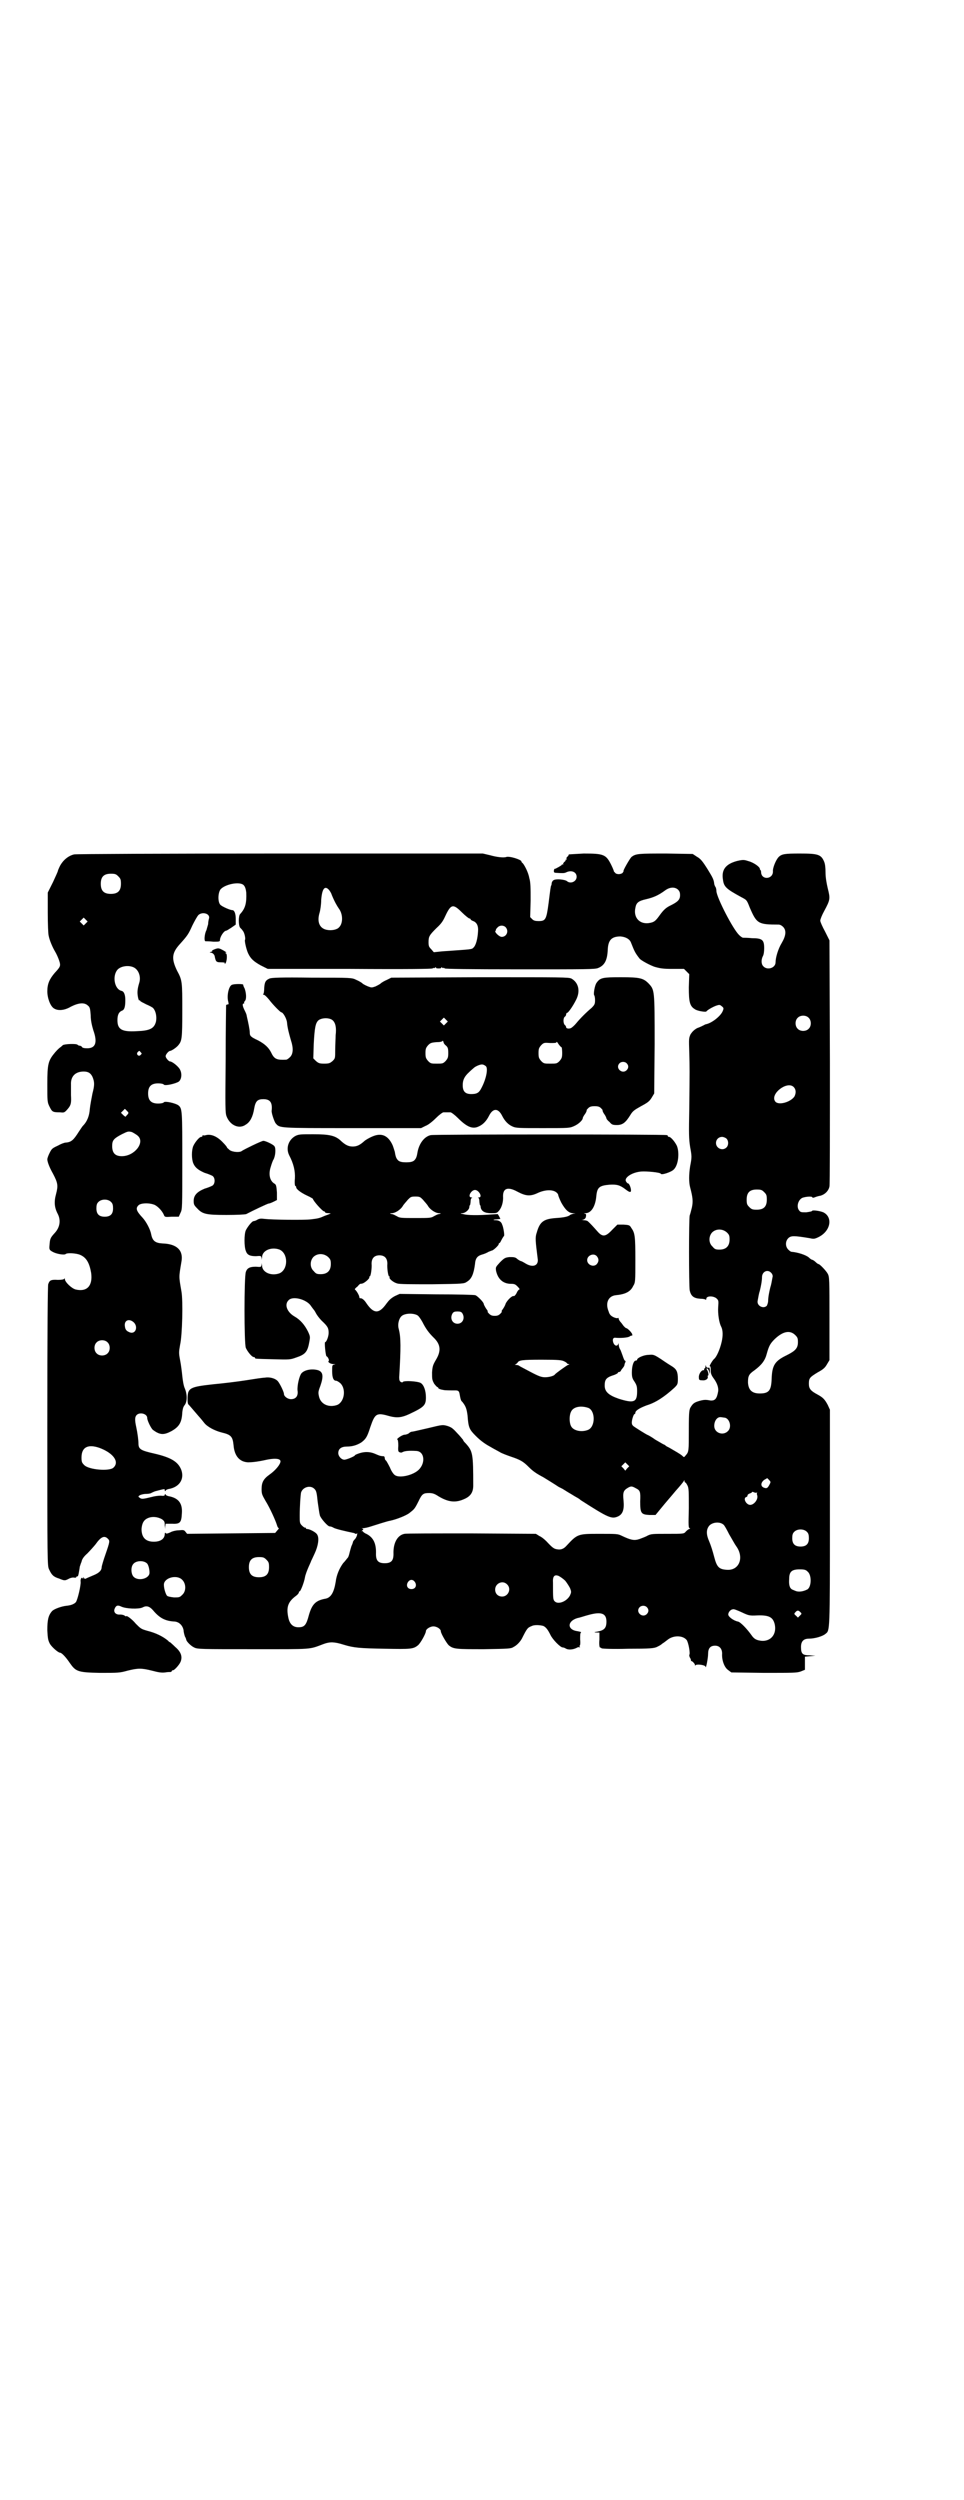 <?xml version="1.0" standalone="no"?>
<!DOCTYPE svg PUBLIC "-//W3C//DTD SVG 20010904//EN"
 "http://www.w3.org/TR/2001/REC-SVG-20010904/DTD/svg10.dtd">
<svg version="1.0" xmlns="http://www.w3.org/2000/svg"
 width="1100pt" height="2850pt" viewBox="0 0 1100 2850"
 preserveAspectRatio="xMidYMid meet">
<g transform="translate(0,2850) scale(0.5,-0.5)"
fill="#000000" stroke="none">
<path d="M169 3752 c-13 -3 -25 -13 -32 -26 -3 -6 -5 -11 -5 -12 0 -1 -5 -12
-11 -25 l-12 -24 0 -46 c0 -25 1 -49 2 -52 2 -11 9 -27 15 -37 3 -5 7 -14 9
-20 4 -12 3 -14 -10 -28 -12 -14 -17 -25 -17 -42 0 -16 7 -34 15 -39 9 -6 24
-5 39 4 18 9 31 10 39 2 4 -3 5 -7 6 -22 0 -12 3 -24 6 -34 10 -28 5 -41 -14
-41 -7 0 -11 1 -12 3 -1 2 -4 3 -6 3 -1 0 -3 1 -4 2 -2 3 -30 2 -34 -1 -1 -2
-4 -3 -4 -4 -1 0 -7 -5 -13 -12 -16 -19 -18 -26 -18 -73 0 -39 0 -41 5 -51 6
-12 7 -13 24 -13 9 -1 10 -1 17 7 8 9 9 14 8 32 0 8 0 19 0 24 -1 19 10 30 29
30 11 0 16 -4 20 -12 5 -12 5 -19 0 -38 -2 -10 -5 -26 -6 -35 -1 -16 -6 -29
-16 -39 -1 -1 -5 -7 -9 -13 -12 -19 -17 -24 -30 -25 -3 0 -11 -3 -18 -7 -13
-6 -14 -7 -19 -17 -3 -6 -5 -12 -5 -14 0 -6 5 -19 13 -33 11 -21 12 -27 7 -46
-5 -18 -4 -31 4 -46 7 -14 5 -30 -7 -43 -10 -11 -11 -13 -12 -28 -1 -10 0 -11
7 -15 9 -5 27 -8 30 -5 3 3 24 2 33 -2 14 -6 21 -18 25 -41 4 -29 -9 -44 -35
-38 -9 2 -25 17 -25 24 0 2 0 2 -2 0 -1 -1 -5 -2 -14 -2 -16 1 -19 -1 -22 -10
-1 -5 -2 -88 -2 -324 0 -311 0 -318 4 -326 6 -13 10 -17 23 -21 12 -5 13 -5
21 -1 5 3 11 4 14 3 2 0 4 0 4 1 0 1 1 2 2 2 2 -1 3 3 4 9 1 6 2 11 2 13 1 2
2 7 4 11 1 6 5 12 13 19 6 6 15 16 19 21 12 17 20 21 28 13 5 -5 5 -6 -5 -35
-5 -14 -9 -28 -9 -30 0 -8 -7 -14 -20 -19 -7 -3 -14 -6 -16 -7 -2 -1 -3 -1 -4
1 -2 3 -2 3 -2 0 0 -2 -1 -2 -1 -1 -2 5 -6 -1 -5 -7 1 -8 -7 -42 -11 -47 -5
-5 -12 -7 -21 -8 -11 -1 -28 -7 -33 -12 -9 -10 -11 -21 -11 -44 1 -20 2 -23 6
-31 5 -8 19 -20 23 -20 4 0 14 -11 22 -23 14 -20 18 -22 69 -23 42 0 45 0 63
5 24 6 32 6 56 0 15 -4 22 -5 30 -4 5 1 11 1 13 1 1 1 2 1 2 2 0 1 1 2 3 2 3
0 14 12 17 19 5 12 1 23 -12 34 -6 6 -12 11 -12 11 -1 0 -3 1 -4 3 -12 10 -28
18 -48 23 -14 4 -15 5 -26 16 -9 11 -22 20 -22 17 0 -1 -1 0 -3 1 -2 2 -7 3
-11 3 -10 -1 -16 6 -12 14 3 7 7 8 15 4 11 -5 39 -6 48 -2 9 5 16 3 24 -6 15
-18 28 -25 50 -26 10 -1 18 -9 20 -20 0 -4 2 -11 3 -14 2 -3 3 -7 3 -7 0 -4
11 -15 18 -18 7 -4 16 -4 135 -4 140 0 126 -1 161 12 14 5 24 5 46 -2 23 -7
37 -8 94 -9 58 -1 64 -1 75 8 6 5 18 27 18 32 0 5 10 11 17 11 8 0 17 -6 17
-11 0 -5 13 -27 18 -32 11 -9 17 -9 81 -9 56 1 61 1 67 5 8 4 15 12 19 19 12
24 13 25 23 29 6 3 19 2 26 0 6 -3 10 -8 16 -20 5 -11 23 -29 28 -29 2 0 5 -1
8 -3 6 -3 16 -2 24 2 3 2 6 2 7 1 1 0 1 0 0 2 -1 1 -1 2 0 2 1 0 2 6 1 14 0
10 0 15 2 16 1 1 -2 2 -8 3 -24 3 -24 23 0 30 6 1 17 5 25 7 29 8 41 4 41 -15
0 -15 -5 -20 -21 -23 -8 -1 -8 -2 -1 -2 l6 0 0 -16 c-1 -10 0 -17 1 -18 1 0 3
-1 4 -2 1 -1 27 -2 60 -1 51 0 59 1 66 4 4 2 8 4 9 5 1 0 2 2 4 3 2 1 7 5 11
8 13 11 35 11 44 0 4 -5 9 -32 6 -34 0 -1 0 -4 2 -7 2 -3 2 -6 2 -7 -1 0 0 -1
0 0 2 1 9 -6 9 -9 0 -2 1 -2 1 -1 2 4 23 1 23 -3 1 -7 6 20 6 29 0 13 5 19 16
19 10 0 16 -7 16 -18 -1 -15 5 -31 13 -37 l8 -6 74 -1 c68 0 75 0 84 3 l10 4
0 15 0 15 12 1 12 1 -13 1 c-16 0 -20 3 -20 19 0 13 6 19 18 19 13 0 31 5 38
11 10 8 10 2 10 265 l0 246 -5 11 c-7 13 -11 17 -24 24 -15 8 -19 13 -19 24 0
13 2 15 20 26 13 7 17 11 21 18 l6 10 0 95 c0 88 0 95 -4 102 -3 6 -18 22 -21
22 -1 0 -4 2 -7 5 -3 3 -7 5 -8 5 -1 0 -4 2 -7 5 -7 6 -26 12 -40 13 -1 0 -4
2 -7 5 -7 7 -7 19 0 26 6 6 13 6 49 0 9 -2 11 -2 21 3 27 14 32 45 10 56 -7 3
-25 6 -26 3 0 -1 -6 -2 -13 -3 -11 0 -13 0 -16 4 -7 8 -3 24 7 29 8 3 23 4 23
1 0 -1 2 -1 5 0 2 1 8 3 14 4 10 3 18 11 20 21 1 3 1 131 1 283 l-1 278 -10
20 c-6 11 -11 22 -11 25 0 3 4 13 9 22 14 26 14 28 8 52 -3 13 -5 25 -5 36 0
11 -1 19 -3 24 -7 17 -14 19 -56 19 -34 0 -41 -1 -48 -8 -6 -6 -14 -25 -13
-33 0 -18 -26 -20 -27 -2 0 3 -1 5 -1 5 -1 0 -2 2 -2 4 -2 5 -15 14 -27 17 -9
3 -12 3 -25 0 -26 -7 -36 -20 -32 -43 2 -16 8 -21 41 -39 13 -7 13 -6 20 -24
16 -37 19 -39 66 -39 3 0 7 -2 10 -5 8 -8 7 -20 -3 -37 -8 -13 -14 -33 -14
-44 0 -13 -19 -19 -28 -9 -5 5 -5 15 -1 23 2 3 3 11 3 18 0 19 -4 23 -28 23
-9 1 -18 1 -20 1 -2 0 -6 3 -9 6 -14 13 -51 85 -52 100 0 4 -1 9 -3 11 -1 2
-2 5 -2 6 -1 10 -4 15 -15 33 -12 19 -16 24 -25 29 l-9 6 -60 1 c-63 0 -70 0
-80 -8 -4 -4 -20 -32 -18 -32 1 0 -1 -2 -2 -4 -2 -2 -6 -3 -9 -3 -3 0 -7 1 -8
3 -2 2 -4 4 -3 4 0 0 -2 6 -6 14 -12 24 -17 26 -63 26 -19 -1 -34 -2 -34 -2 0
-1 -1 -4 -3 -5 -2 -2 -3 -4 -2 -5 1 -1 0 -2 -1 -2 -2 0 -2 -1 -1 -1 0 -1 -1
-3 -3 -4 -2 -2 -3 -4 -3 -5 1 -2 1 -2 -1 -1 -1 1 -2 0 -2 -1 0 -1 -14 -9 -16
-9 -1 1 -1 -1 -2 -4 0 -4 1 -5 5 -5 15 -1 19 -1 23 1 12 6 24 1 24 -10 0 -11
-14 -17 -22 -10 -5 4 -26 6 -31 2 -2 -1 -4 -5 -4 -7 0 -3 -1 -5 -1 -5 -1 0 -2
-8 -6 -40 -5 -38 -7 -41 -23 -41 -7 0 -11 1 -14 4 l-5 5 1 38 c0 29 0 41 -3
51 -2 12 -10 28 -15 34 -2 1 -3 3 -3 4 0 4 -28 13 -35 10 -6 -2 -22 0 -36 4
l-17 4 -463 0 c-255 0 -467 -1 -470 -2z m101 -50 c5 -5 6 -7 6 -17 0 -16 -7
-23 -23 -23 -16 0 -23 7 -23 23 0 16 7 23 23 23 10 0 12 -1 17 -6z m286 -20
c3 -3 5 -8 6 -17 1 -24 -2 -36 -14 -49 -4 -4 -4 -26 0 -31 2 -2 5 -5 6 -7 4
-4 7 -19 5 -21 -1 -3 3 -21 7 -30 6 -13 13 -19 29 -28 l16 -8 187 0 c135 -1
187 0 189 1 2 1 3 2 3 1 0 -1 2 0 3 1 3 2 3 2 2 1 -1 -2 1 -3 6 -3 5 0 7 1 6
3 -1 1 -1 1 2 -1 1 -1 3 -2 3 -1 0 1 1 1 3 -1 1 -1 53 -2 172 -2 152 0 171 0
178 3 15 6 21 18 22 42 1 22 9 30 29 30 12 -1 21 -6 24 -14 8 -20 9 -23 20
-37 4 -4 20 -13 33 -18 14 -4 20 -5 42 -5 l26 0 6 -6 6 -6 -1 -30 c0 -33 2
-43 14 -50 5 -4 25 -7 26 -5 2 3 14 10 22 13 9 3 9 2 13 -1 5 -4 5 -5 2 -12
-5 -11 -24 -26 -37 -29 -2 0 -5 -2 -7 -3 -2 -1 -8 -4 -14 -6 -7 -4 -11 -8 -15
-14 -4 -9 -4 -10 -3 -41 1 -36 1 -41 0 -130 -1 -55 -1 -67 2 -86 4 -22 4 -23
0 -44 -3 -19 -3 -37 0 -48 6 -23 7 -32 4 -46 -2 -8 -4 -16 -5 -18 -2 -8 -2
-159 0 -171 3 -13 9 -18 24 -19 6 0 11 -1 12 -2 1 -1 2 0 2 2 0 7 17 7 24 0 4
-4 4 -6 3 -19 -1 -15 2 -36 7 -45 4 -8 4 -21 1 -34 -4 -18 -12 -35 -17 -39 -4
-3 -13 -19 -10 -17 1 1 2 -2 2 -9 0 -7 1 -11 7 -19 8 -11 11 -21 10 -29 -3
-17 -7 -22 -18 -21 -10 2 -14 2 -25 -1 -10 -3 -14 -5 -19 -13 -4 -6 -5 -9 -5
-53 0 -49 0 -50 -7 -58 -4 -5 -4 -5 -8 -1 -2 2 -10 7 -17 11 -7 4 -15 9 -18
10 -3 2 -6 5 -8 5 -2 1 -10 6 -19 11 -8 6 -16 10 -16 10 -2 0 -32 19 -34 21
-2 2 -3 4 -3 6 -1 6 4 21 6 21 1 0 2 1 2 3 0 5 10 11 26 17 20 6 40 19 63 40
7 7 8 8 8 20 0 16 -3 22 -12 28 -5 3 -16 10 -26 17 -17 11 -18 11 -29 10 -11
0 -26 -7 -26 -11 0 -1 -1 -2 -3 -2 -5 0 -9 -12 -9 -27 0 -10 1 -14 6 -21 5 -8
6 -11 6 -22 0 -25 -7 -28 -42 -17 -23 8 -32 16 -32 30 0 13 3 18 18 23 7 2 12
5 12 6 0 1 1 2 3 2 2 0 4 2 5 5 2 2 3 4 4 5 1 1 2 3 3 5 0 2 1 5 2 7 1 1 1 3
-1 4 -1 0 -3 5 -5 11 -2 5 -4 12 -6 15 -2 3 -3 8 -3 10 0 4 -1 4 -1 2 -2 -6
-8 -5 -11 2 -3 8 -1 13 5 12 10 -1 28 0 32 3 2 2 5 2 6 2 0 -1 0 0 0 2 0 4
-11 15 -14 15 -1 0 -3 2 -5 4 -2 2 -5 7 -7 9 -3 3 -5 7 -5 8 0 2 -1 3 -2 2 -1
-1 -6 0 -10 2 -6 3 -9 6 -11 13 -8 19 -1 35 16 37 22 2 34 8 40 21 5 8 5 10 5
60 0 53 -1 61 -9 72 -4 7 -5 7 -18 8 l-14 0 -12 -12 c-15 -16 -22 -17 -34 -3
-8 9 -16 18 -22 23 -1 1 -6 2 -9 2 -6 1 -6 1 -2 1 4 1 6 3 7 6 1 6 1 7 -2 8
-3 0 -3 1 1 1 13 0 23 15 25 40 2 19 7 23 30 25 17 1 24 -1 37 -11 9 -7 12 -7
12 -2 0 6 -4 16 -7 16 -1 0 -3 2 -4 4 -6 8 12 21 34 23 13 1 44 -2 45 -5 1 -4
25 4 30 10 10 10 13 37 7 53 -4 9 -14 21 -18 21 -2 0 -3 1 -3 2 0 1 -1 2 -2 2
-8 2 -530 2 -539 0 -14 -3 -26 -18 -30 -38 -2 -13 -4 -16 -8 -20 -4 -3 -9 -4
-18 -4 -9 0 -14 1 -18 4 -4 4 -6 7 -8 20 -1 3 -3 10 -5 15 -10 22 -25 29 -46
20 -7 -3 -16 -8 -19 -11 -10 -9 -17 -12 -26 -12 -9 0 -16 3 -26 12 -13 13 -27
16 -64 16 -29 0 -33 0 -41 -4 -16 -9 -22 -28 -14 -44 10 -19 14 -36 13 -53 -1
-10 0 -17 1 -17 1 0 2 -1 2 -3 0 -4 10 -12 25 -19 7 -3 13 -7 13 -7 0 -4 22
-29 26 -29 1 0 2 -1 2 -2 0 -1 3 -2 8 -2 4 0 6 -1 4 -1 -2 -1 -7 -3 -13 -5
-11 -5 -14 -6 -31 -8 -15 -2 -90 -1 -106 1 -8 1 -12 1 -17 -2 -3 -2 -7 -3 -8
-3 -4 0 -14 -13 -18 -21 -4 -9 -4 -37 0 -47 3 -9 9 -12 23 -12 12 1 12 1 13
-5 0 -5 0 -4 1 2 0 16 21 25 40 18 20 -9 20 -45 0 -54 -19 -7 -40 2 -40 18 -1
6 -1 7 -1 2 -1 -6 -1 -6 -13 -5 -14 0 -20 -3 -23 -12 -4 -12 -4 -163 0 -173 4
-9 14 -21 18 -21 2 0 3 -1 3 -2 0 -2 1 -2 42 -3 37 -1 38 -1 52 4 21 7 26 13
30 36 2 11 2 12 -3 23 -8 16 -18 27 -30 34 -18 10 -25 28 -14 38 10 10 42 1
51 -14 3 -4 5 -7 6 -8 1 -1 3 -4 5 -8 2 -4 8 -12 13 -17 14 -13 16 -17 16 -28
0 -8 -5 -21 -8 -21 -2 0 1 -30 3 -32 4 -2 7 -10 5 -11 -3 -2 4 -7 11 -7 5 0 5
-1 2 -1 -5 -1 -5 -2 -5 -15 0 -15 3 -22 9 -22 2 0 5 -2 9 -5 14 -12 11 -42 -6
-50 -19 -7 -38 1 -42 19 -2 9 -2 11 3 24 8 23 6 32 -5 36 -14 4 -31 1 -38 -7
-5 -6 -10 -28 -9 -39 2 -13 -4 -20 -15 -20 -7 0 -16 6 -16 12 0 5 -11 27 -15
30 -6 6 -19 9 -29 7 -5 0 -24 -3 -43 -6 -19 -3 -52 -7 -74 -9 -54 -6 -59 -8
-59 -34 0 -8 1 -12 3 -13 1 -1 7 -8 13 -15 6 -7 12 -14 13 -15 1 -1 5 -6 9
-11 7 -9 24 -18 40 -22 21 -5 25 -9 27 -29 2 -25 14 -38 33 -39 8 0 21 1 43 6
15 3 27 3 30 -1 5 -4 -7 -21 -24 -33 -14 -10 -18 -18 -18 -33 0 -11 1 -13 9
-27 10 -16 23 -45 26 -55 1 -4 3 -7 4 -7 1 0 0 -2 -3 -5 l-5 -6 -101 -1 -100
-1 -4 5 c-3 4 -5 4 -15 3 -6 0 -15 -2 -20 -5 -7 -3 -9 -3 -10 -1 -1 1 -2 0 -2
-2 0 -11 -9 -18 -25 -18 -19 0 -28 10 -28 29 1 13 5 21 15 25 9 4 22 3 32 -3
5 -4 6 -5 6 -14 1 -9 1 -10 1 -3 l1 7 15 0 c18 -1 21 3 22 23 2 24 -8 36 -31
40 -3 1 -6 2 -6 4 -1 1 -2 1 -2 -1 0 -2 -2 -3 -9 -2 -5 0 -14 -1 -21 -3 -20
-5 -23 -5 -27 -2 -4 3 -4 3 0 6 2 1 8 3 14 3 5 0 11 1 12 2 2 1 6 3 9 4 23 6
22 6 22 2 0 -2 1 -2 2 -1 0 2 3 3 6 4 25 4 37 22 30 43 -7 19 -23 29 -62 38
-31 7 -36 10 -36 23 0 7 -2 23 -5 37 -4 18 -3 24 1 28 7 7 24 3 24 -7 0 -6 9
-24 13 -27 16 -12 25 -12 42 -3 18 10 24 20 25 43 1 8 2 12 5 16 6 7 7 23 1
38 -3 6 -5 19 -6 29 -1 10 -3 26 -5 36 -3 16 -3 18 0 35 5 21 7 101 3 122 -6
35 -6 31 0 67 5 26 -10 41 -43 42 -17 1 -23 6 -26 21 -2 11 -11 28 -19 37 -15
16 -17 22 -10 29 5 5 22 6 34 2 8 -2 20 -14 24 -24 2 -5 3 -5 18 -4 l16 0 4 9
c4 8 4 11 4 118 0 115 0 120 -9 127 -7 5 -30 10 -33 7 -1 -2 -7 -3 -13 -3 -16
0 -23 7 -23 23 0 16 7 23 23 23 6 0 12 -1 13 -3 3 -3 26 2 34 7 6 5 8 17 3 27
-3 7 -18 19 -23 19 -3 0 -10 8 -10 12 0 4 7 12 10 12 3 0 14 7 19 13 8 10 9
14 9 79 0 66 0 69 -12 91 -13 27 -12 40 6 60 18 20 20 23 29 43 5 10 11 21 14
24 9 8 27 3 24 -8 -1 -3 -2 -9 -2 -13 -1 -4 -3 -10 -4 -14 -4 -7 -6 -25 -2
-25 1 0 9 0 18 -1 13 0 15 0 15 4 0 7 9 21 14 21 1 0 6 3 12 7 l10 7 0 13 c0
12 -3 20 -8 20 -5 0 -23 8 -27 12 -6 6 -6 26 0 35 10 12 44 19 53 10z m194
-10 c2 -2 6 -8 7 -12 7 -17 12 -25 16 -31 10 -13 10 -34 1 -43 -5 -6 -18 -8
-28 -6 -16 3 -23 17 -17 38 2 6 4 20 4 30 2 26 8 33 17 24z m797 0 c4 -4 5 -7
5 -13 0 -10 -5 -15 -21 -23 -11 -5 -17 -11 -25 -22 -10 -14 -13 -16 -22 -18
-23 -5 -39 11 -34 34 2 12 7 16 25 20 17 4 28 9 43 20 11 8 22 8 29 2z m-493
-52 c8 -8 16 -14 17 -14 2 0 3 -1 3 -2 0 -1 3 -3 6 -4 8 -3 12 -11 11 -23 -1
-18 -5 -32 -10 -37 -5 -5 -2 -4 -72 -9 l-19 -2 -6 7 c-5 5 -6 7 -6 16 0 13 2
16 18 32 11 10 15 16 20 27 13 28 18 29 38 9z m-858 -25 l-5 -5 -4 4 -5 5 4 4
5 5 4 -4 5 -5 -4 -4z m958 -9 c8 -9 2 -22 -9 -22 -6 0 -18 12 -14 14 1 1 1 2
1 2 -1 0 0 2 3 5 5 6 14 6 19 1z m-850 -91 c12 -5 18 -21 14 -35 -5 -16 -5
-24 -3 -34 1 -5 2 -7 3 -7 1 1 2 0 2 -1 0 -1 6 -4 14 -8 7 -3 15 -7 16 -9 6
-7 8 -20 6 -30 -4 -16 -14 -21 -44 -22 -34 -2 -44 4 -44 25 0 12 3 19 11 22 5
2 7 9 7 24 0 12 -3 20 -9 21 -16 4 -21 34 -9 48 7 8 24 11 36 6z m1541 -115
c7 -6 7 -19 1 -25 -6 -7 -19 -7 -25 -1 -7 6 -7 19 -1 25 6 7 19 7 25 1z
m-1524 -79 c3 -3 3 -3 0 -6 -4 -5 -11 1 -7 6 4 4 4 4 7 0z m1490 -79 c6 -6 6
-14 2 -22 -9 -13 -37 -21 -44 -11 -12 17 27 47 42 33z m-1520 -63 c-2 -2 -4
-4 -4 -5 -1 0 -3 1 -6 4 l-5 5 4 4 5 5 4 -4 c5 -5 5 -5 2 -9z m24 -49 c16 -15
-8 -46 -37 -46 -15 0 -22 7 -22 23 0 13 3 17 22 27 14 7 15 7 23 5 4 -2 11 -6
14 -9z m1343 -6 c5 -5 5 -15 0 -20 -9 -9 -24 -2 -24 10 0 8 6 14 14 14 3 0 8
-2 10 -4z m-477 -121 c19 -10 29 -11 46 -3 17 8 34 8 42 2 3 -2 5 -5 5 -7 0
-1 3 -9 7 -17 9 -16 17 -24 27 -24 7 -1 7 -1 1 -1 -3 -1 -7 -2 -8 -3 -4 -4
-16 -6 -32 -7 -28 -2 -37 -8 -44 -33 -4 -11 -3 -19 2 -59 3 -16 -10 -22 -27
-12 -5 3 -10 6 -12 6 -2 1 -6 3 -9 6 -4 3 -8 3 -16 3 -10 -1 -12 -2 -22 -12
-10 -11 -10 -11 -9 -19 4 -19 16 -30 34 -30 8 0 10 -1 15 -6 4 -4 6 -7 4 -7
-1 0 -4 -3 -6 -8 -2 -4 -5 -7 -6 -7 -4 2 -15 -9 -19 -17 -1 -4 -4 -9 -6 -12
-3 -4 -4 -6 -3 -6 1 0 0 -2 -3 -5 -4 -4 -7 -5 -13 -5 -6 0 -9 1 -13 5 -3 3 -4
5 -3 5 1 0 -1 3 -4 7 -3 5 -5 9 -5 10 0 4 -14 18 -19 20 -2 1 -42 2 -89 2
l-84 1 -11 -5 c-9 -5 -13 -9 -19 -17 -17 -24 -29 -24 -46 1 -5 8 -11 12 -14
11 -1 0 -2 1 -2 3 0 3 -6 14 -10 17 -1 1 2 4 6 7 3 4 6 6 6 6 0 0 3 0 6 1 7 3
16 12 15 14 -1 1 0 2 1 2 2 0 5 18 4 29 0 12 6 19 18 19 12 0 18 -7 18 -19 -1
-11 2 -29 4 -29 1 0 2 -1 1 -2 -2 -3 9 -12 17 -14 4 -2 32 -2 80 -2 72 1 73 1
80 6 10 6 15 17 18 40 1 14 6 19 17 22 4 1 11 4 14 6 3 1 7 3 8 3 4 1 15 12
15 14 0 2 1 3 2 3 1 0 3 4 5 8 2 4 5 8 5 8 2 0 -1 20 -4 26 -2 7 -8 10 -15 10
-8 0 -5 2 3 2 l8 1 -3 6 -3 5 -17 -1 c-26 -2 -53 -2 -62 1 -7 1 -7 2 -2 2 6 0
15 7 16 13 0 3 1 6 2 6 0 1 1 5 1 8 0 4 1 7 3 8 1 0 1 1 -1 1 -10 0 -1 17 8
17 9 0 18 -17 9 -17 -3 0 -3 -1 -1 -1 1 -1 2 -4 2 -8 0 -3 1 -7 1 -8 1 0 2 -3
2 -6 2 -9 10 -13 24 -13 12 0 13 0 18 6 6 7 10 20 9 33 0 18 11 22 33 10z
m563 -1 c5 -5 6 -7 6 -17 0 -16 -7 -23 -23 -23 -10 0 -12 1 -17 6 -5 5 -6 7
-6 17 0 16 7 23 23 23 10 0 12 -1 17 -6z m-779 -17 c4 -5 10 -11 12 -15 5 -8
17 -16 25 -16 5 0 5 -1 0 -2 -3 0 -8 -3 -12 -5 -6 -4 -11 -4 -42 -4 -31 0 -36
0 -42 4 -4 2 -9 5 -12 5 -5 1 -5 2 0 2 8 0 20 8 25 16 2 4 8 10 12 15 6 6 7 7
17 7 10 0 11 -1 17 -7z m-711 -6 c3 -3 4 -7 4 -14 0 -13 -6 -19 -19 -19 -13 0
-19 6 -19 19 0 7 1 11 4 14 7 8 23 8 30 0z m1405 -69 c5 -5 6 -7 6 -16 0 -15
-8 -23 -23 -23 -9 0 -11 1 -16 7 -9 8 -9 23 -1 32 9 9 24 9 34 0z m-910 -56
c5 -5 6 -7 6 -16 0 -15 -8 -23 -23 -23 -9 0 -11 1 -16 7 -9 8 -9 23 -1 32 9 9
24 9 34 0z m613 2 c5 -6 5 -12 0 -18 -7 -8 -22 -2 -22 9 0 11 15 17 22 9z
m398 -38 c3 -3 4 -7 3 -10 -2 -11 -3 -17 -5 -23 -2 -8 -5 -22 -5 -31 0 -4 -2
-9 -3 -11 -8 -8 -23 0 -21 11 2 11 3 17 5 23 2 8 5 22 5 31 0 13 13 19 21 10z
m-705 -92 c7 -11 1 -24 -11 -24 -12 0 -18 13 -11 24 2 3 5 4 11 4 6 0 9 -1 11
-4z m-102 -5 c3 -2 7 -8 11 -15 8 -16 15 -25 25 -35 17 -16 18 -31 6 -51 -7
-12 -8 -15 -9 -29 0 -15 0 -17 5 -26 4 -5 7 -8 8 -8 0 1 1 1 1 -1 0 -2 5 -4
12 -5 3 -1 16 -1 28 -1 6 0 8 -2 9 -9 2 -11 3 -15 6 -17 8 -10 10 -16 12 -31
2 -28 4 -32 19 -47 9 -9 19 -17 32 -24 10 -6 22 -12 25 -14 4 -2 14 -6 23 -9
21 -7 28 -11 40 -23 10 -10 17 -15 34 -24 8 -5 23 -14 35 -22 2 -1 6 -3 8 -4
2 -1 8 -5 13 -8 5 -3 12 -7 15 -9 3 -2 10 -5 14 -9 64 -41 71 -44 86 -37 10 5
14 15 12 36 -2 19 0 23 10 29 7 4 9 4 18 -1 10 -5 11 -8 10 -30 0 -27 2 -30
21 -31 l14 0 14 17 c8 10 23 27 32 38 10 11 18 21 19 23 0 2 1 2 1 0 0 -2 1
-4 2 -4 1 0 3 -3 5 -7 3 -6 3 -13 3 -52 -1 -39 -1 -45 2 -45 2 0 1 -1 -1 -2
-3 -1 -6 -4 -8 -6 -4 -5 -5 -5 -41 -5 -34 0 -38 0 -46 -4 -5 -3 -14 -6 -19 -8
-12 -4 -20 -2 -41 8 -8 4 -12 4 -50 4 -49 0 -50 0 -75 -27 -7 -8 -14 -10 -23
-8 -6 1 -10 4 -23 18 -4 4 -11 10 -16 12 l-8 5 -147 1 c-81 0 -150 0 -153 -1
-16 -3 -26 -21 -25 -46 0 -15 -5 -21 -20 -21 -15 0 -20 6 -20 21 1 24 -6 38
-22 46 -5 2 -8 5 -8 6 0 0 -1 1 -2 0 -2 -1 -1 0 1 2 3 3 3 3 0 4 -3 0 -1 1 2
1 4 0 12 2 18 4 13 4 37 12 44 13 14 3 37 12 44 18 10 8 11 8 20 26 8 17 11
19 24 19 7 0 12 -1 21 -7 23 -14 40 -16 61 -6 13 6 19 15 19 30 0 73 -1 78
-17 96 -3 3 -6 6 -6 8 -1 1 -7 9 -14 16 -10 11 -13 13 -22 16 -11 3 -11 3 -44
-5 -18 -4 -34 -8 -36 -8 -2 0 -5 -1 -7 -3 -2 -2 -7 -4 -11 -4 -7 -1 -20 -11
-16 -11 1 0 2 -6 2 -14 -1 -12 0 -14 3 -15 2 -1 5 -1 6 0 5 3 15 4 32 3 20 -1
22 -31 2 -46 -15 -11 -42 -16 -51 -9 -3 2 -8 9 -11 17 -4 8 -8 15 -9 16 -2 1
-3 4 -3 6 0 2 -1 4 -3 4 -7 0 -11 2 -18 5 -11 5 -23 6 -36 2 -6 -2 -11 -4 -11
-5 0 -2 -19 -10 -24 -10 -7 0 -14 8 -14 15 0 10 7 15 20 15 12 0 22 3 32 9 11
8 14 13 21 35 11 32 14 34 45 25 16 -4 27 -3 44 5 34 16 38 20 38 38 0 16 -5
29 -12 33 -7 4 -39 6 -41 2 0 -1 -1 -1 -4 0 -3 2 -4 4 -4 11 4 67 4 91 -1 110
-3 10 0 23 6 29 7 7 27 8 37 2z m-650 -14 c13 -9 8 -29 -6 -25 -8 3 -11 6 -12
14 -2 13 8 18 18 11z m1512 -31 c5 -5 6 -7 6 -16 0 -14 -6 -20 -26 -30 -27
-13 -33 -23 -34 -54 -1 -26 -6 -33 -27 -33 -18 0 -26 8 -27 25 0 15 2 19 15
28 16 12 24 22 28 38 5 18 8 23 18 33 19 18 35 21 47 9z m-1570 -16 c7 -6 7
-19 1 -25 -6 -7 -19 -7 -25 -1 -7 6 -7 19 -1 25 6 7 19 7 25 1z m1043 -44 c3
-1 6 -4 6 -4 0 -1 2 -2 4 -2 2 0 2 -1 -2 -2 -4 -2 -28 -19 -30 -22 -2 -3 -13
-6 -22 -6 -8 0 -14 2 -33 12 -13 7 -25 13 -26 14 -1 1 -4 2 -7 2 -3 0 -4 1 -2
1 2 1 4 3 5 4 3 6 10 7 56 7 39 0 46 -1 51 -4z m55 -106 c16 -7 16 -43 -1 -50
-15 -6 -34 -2 -39 9 -4 8 -4 24 0 32 5 12 23 15 40 9z m310 -22 c12 -1 18 -22
8 -31 -11 -11 -31 -4 -31 12 0 12 7 21 15 20 2 0 6 -1 8 -1z m-1426 -69 c32
-12 46 -32 32 -45 -9 -9 -57 -5 -67 6 -5 5 -6 7 -6 17 0 24 15 31 41 22z
m1204 -47 l-4 -5 -4 5 -5 5 5 5 4 4 4 -4 5 -5 -5 -5z m326 -35 c-5 -10 -7 -11
-13 -9 -9 3 -8 12 0 18 l7 4 4 -4 c4 -4 4 -5 2 -9z m-1039 -12 c4 -4 5 -9 7
-29 2 -14 4 -28 5 -31 2 -7 18 -25 22 -25 2 0 6 -1 9 -3 5 -3 27 -8 46 -12 1
0 3 -1 4 -2 2 0 3 0 4 1 0 2 1 1 0 -2 0 -3 -2 -7 -4 -10 -3 -3 -5 -6 -5 -6 -1
-3 -1 -5 -4 -11 -1 -3 -3 -10 -4 -14 -1 -5 -3 -11 -4 -12 -2 -2 -6 -8 -11 -13
-8 -11 -15 -26 -17 -43 -4 -24 -11 -36 -24 -38 -22 -4 -30 -13 -37 -37 -6 -23
-10 -28 -24 -28 -12 0 -20 7 -23 22 -5 24 -1 36 18 50 3 2 6 6 6 7 0 2 1 3 2
3 2 0 10 20 12 32 1 6 5 16 8 23 3 7 6 13 6 14 0 0 4 8 8 17 8 17 11 35 6 43
-2 5 -17 13 -23 13 -2 0 -3 1 -3 2 0 1 -1 2 -2 1 -1 0 -4 2 -7 5 -5 5 -5 7 -5
22 0 23 2 48 3 53 4 13 22 18 31 8z m1009 -8 c1 1 1 1 1 0 -1 -1 -1 -4 0 -6 3
-9 -7 -22 -16 -22 -9 0 -17 15 -9 18 2 0 3 2 3 4 0 1 2 3 5 4 3 1 5 2 5 3 0 1
1 1 4 0 2 -1 5 -2 7 -1z m-76 -73 c2 -1 8 -12 13 -22 6 -10 13 -23 16 -27 19
-26 7 -56 -21 -54 -18 1 -23 6 -29 29 -4 15 -7 25 -12 37 -7 16 -6 27 1 35 8
8 24 9 32 2z m191 -17 c3 -3 4 -7 4 -14 0 -13 -6 -19 -19 -19 -13 0 -19 6 -19
19 0 7 1 11 4 14 7 8 23 8 30 0z m-1234 -63 c5 -5 6 -7 6 -17 0 -16 -7 -23
-23 -23 -16 0 -23 7 -23 23 0 16 7 23 23 23 10 0 12 -1 17 -6z m-273 -8 c4 -3
7 -17 6 -24 -3 -12 -26 -17 -36 -7 -6 6 -7 22 -1 29 6 8 23 9 31 2z m1508 -19
c10 -8 9 -36 -1 -41 -10 -5 -20 -6 -27 -3 -2 1 -5 2 -7 3 -6 3 -8 11 -7 24 0
17 6 22 24 22 11 0 14 -1 18 -5z m-553 -21 c4 -5 9 -13 11 -17 3 -8 3 -9 0
-16 -7 -14 -27 -22 -35 -14 -4 4 -4 7 -4 42 -1 15 3 20 13 16 4 -2 11 -7 15
-11z m-874 2 c9 -9 9 -26 0 -34 -6 -6 -7 -6 -19 -6 -8 1 -14 2 -16 4 -3 4 -7
16 -7 25 0 16 30 24 42 11z m531 -5 c5 -8 1 -16 -8 -16 -9 0 -13 8 -8 16 2 3
5 5 8 5 3 0 6 -2 8 -5z m210 -5 c11 -10 3 -28 -11 -28 -9 0 -16 6 -16 16 0 14
17 22 27 12z m319 -52 c5 -5 5 -11 0 -16 -10 -10 -27 5 -16 16 4 4 12 4 16 0z
m217 -12 c15 -7 17 -8 35 -7 27 1 36 -4 40 -20 5 -22 -8 -39 -29 -38 -12 1
-18 4 -24 13 -10 14 -25 30 -31 31 -10 2 -22 11 -22 16 0 6 6 12 11 12 2 1 11
-3 20 -7z m133 1 c4 -4 4 -4 0 -8 l-5 -5 -4 4 c-5 4 -5 5 -2 8 4 5 7 5 11 1z"/>
<path d="M488 3535 c-4 -2 -6 -3 -4 -3 2 0 1 -1 -2 -2 -4 -1 -4 -2 -1 -2 4 0
8 -4 9 -8 0 -2 1 -4 1 -5 2 -8 4 -9 13 -9 8 0 10 -1 9 -2 -1 -2 -1 -2 1 -1 4
4 5 21 2 23 -3 2 -3 2 0 2 2 0 -1 2 -6 5 -11 6 -12 6 -22 2z"/>
<path d="M615 3469 c-9 -4 -11 -8 -12 -21 0 -7 -1 -14 -2 -14 -1 -1 -1 -2 1
-2 2 0 7 -5 12 -11 9 -12 26 -29 28 -29 4 0 12 -14 13 -23 1 -13 5 -27 9 -41
6 -18 5 -31 -2 -38 -3 -3 -7 -6 -9 -6 -21 -1 -27 1 -34 16 -6 12 -15 20 -30
28 -17 8 -19 10 -19 18 0 6 -3 21 -7 38 0 3 -3 9 -5 13 -5 10 -5 15 -2 15 2 0
2 1 1 1 0 1 0 3 2 5 4 4 3 19 -1 29 -2 3 -3 7 -3 8 0 2 -19 2 -25 0 -8 -2 -13
-26 -9 -39 1 -5 1 -6 -1 -6 -2 0 -4 -1 -4 -2 0 -2 -1 -57 -1 -124 -1 -109 -1
-121 2 -129 8 -21 29 -30 44 -19 10 6 16 18 19 36 3 18 8 22 21 22 15 0 21 -7
19 -26 -1 -5 6 -25 9 -29 10 -11 3 -11 174 -11 l158 0 10 5 c6 2 16 10 24 18
7 7 15 13 17 13 2 0 6 0 8 0 2 0 6 0 8 0 2 0 10 -6 17 -13 21 -21 34 -26 48
-19 9 4 17 12 23 24 9 18 21 18 30 0 6 -12 14 -20 23 -24 8 -4 14 -4 70 -4 61
0 61 0 72 5 9 4 19 13 19 18 0 1 2 5 5 9 3 4 4 8 4 8 -1 1 1 3 4 6 3 3 7 4 14
4 7 0 11 -1 14 -4 3 -3 5 -5 4 -6 0 0 1 -4 4 -8 3 -4 5 -9 5 -10 0 -1 3 -5 7
-8 5 -6 7 -7 17 -7 13 0 20 6 30 22 6 10 9 12 25 21 15 8 19 11 24 19 l6 10 1
112 c0 125 0 124 -14 139 -12 12 -20 14 -63 14 -41 0 -47 -1 -55 -12 -5 -6 -8
-27 -6 -29 1 -1 2 -6 2 -11 0 -9 -1 -11 -8 -18 -12 -10 -26 -24 -35 -35 -4 -5
-10 -10 -12 -11 -5 -2 -11 -1 -11 2 0 1 -1 4 -3 5 -4 4 -4 16 0 19 2 1 3 4 3
5 0 2 1 4 3 4 3 2 12 14 20 30 10 20 5 39 -11 48 -7 3 -20 3 -209 3 l-202 -1
-10 -5 c-5 -2 -12 -6 -14 -8 -2 -2 -8 -5 -12 -7 -9 -3 -9 -3 -17 0 -5 2 -11 5
-13 7 -2 2 -9 6 -14 8 -10 5 -11 5 -101 5 -72 1 -92 0 -97 -2z m403 -102 l-5
-5 -4 4 -5 5 4 4 5 5 4 -4 5 -5 -4 -4z m-259 7 c7 -6 9 -18 7 -34 0 -7 -1 -22
-1 -33 0 -20 0 -20 -6 -26 -6 -5 -8 -6 -19 -6 -11 0 -13 1 -19 6 l-6 6 1 33
c2 37 4 48 11 54 8 6 25 6 32 0z m259 -58 c4 -4 5 -6 5 -17 0 -10 -1 -12 -6
-18 -6 -6 -7 -6 -20 -6 -13 0 -14 0 -20 6 -5 6 -6 8 -6 18 0 10 1 12 6 18 5 5
7 6 19 7 8 0 13 1 14 3 0 1 1 0 2 -2 0 -3 3 -7 6 -9z m264 -4 c0 0 1 -6 1 -12
0 -11 -1 -13 -6 -19 -6 -6 -7 -6 -21 -6 -14 0 -15 0 -21 6 -5 6 -6 8 -6 18 0
10 1 12 6 18 6 6 7 6 21 5 10 0 14 0 14 2 0 2 2 0 5 -5 3 -4 6 -7 7 -7z m148
-36 c5 -5 5 -11 0 -16 -10 -10 -27 5 -16 16 4 4 12 4 16 0z m-321 -7 c5 -5 1
-28 -10 -49 -5 -10 -9 -13 -17 -14 -19 -2 -26 4 -26 20 0 12 4 20 15 30 4 4 9
8 10 9 4 4 16 9 20 8 2 0 6 -2 8 -4z"/>
<path d="M470 3112 c-3 -1 -6 -1 -7 0 0 0 -1 0 -1 -2 0 -1 -1 -2 -3 -2 -4 0
-14 -12 -18 -21 -4 -10 -4 -29 0 -39 4 -10 12 -16 26 -22 7 -2 14 -5 16 -6 9
-3 9 -21 0 -24 -2 -1 -9 -4 -16 -6 -17 -7 -25 -15 -25 -28 0 -8 1 -10 8 -17
12 -13 20 -15 67 -15 23 0 43 1 45 2 15 8 49 24 51 24 2 0 7 2 11 4 l8 4 0 17
c-1 15 -2 18 -5 20 -11 6 -15 21 -9 39 2 7 5 15 6 16 5 9 6 27 2 31 -3 4 -20
12 -25 12 -4 0 -43 -19 -49 -23 -4 -4 -21 -3 -28 2 -3 3 -6 5 -6 6 0 1 -4 6
-9 11 -13 14 -27 20 -39 17z"/>
<path d="M1610 2585 c0 -3 -1 -5 -2 -5 -1 0 -2 -1 -1 -2 1 -1 0 -2 -2 -2 -5 0
-11 -10 -10 -17 0 -5 1 -6 8 -6 8 -1 14 4 12 9 0 1 0 2 1 2 2 0 0 10 -3 14 -1
1 -1 2 1 2 1 0 3 -3 4 -6 l2 -7 0 8 c0 4 -1 7 -1 7 -5 -1 -7 0 -8 4 0 2 -1 2
-1 -1z"/>
</g>
</svg>
